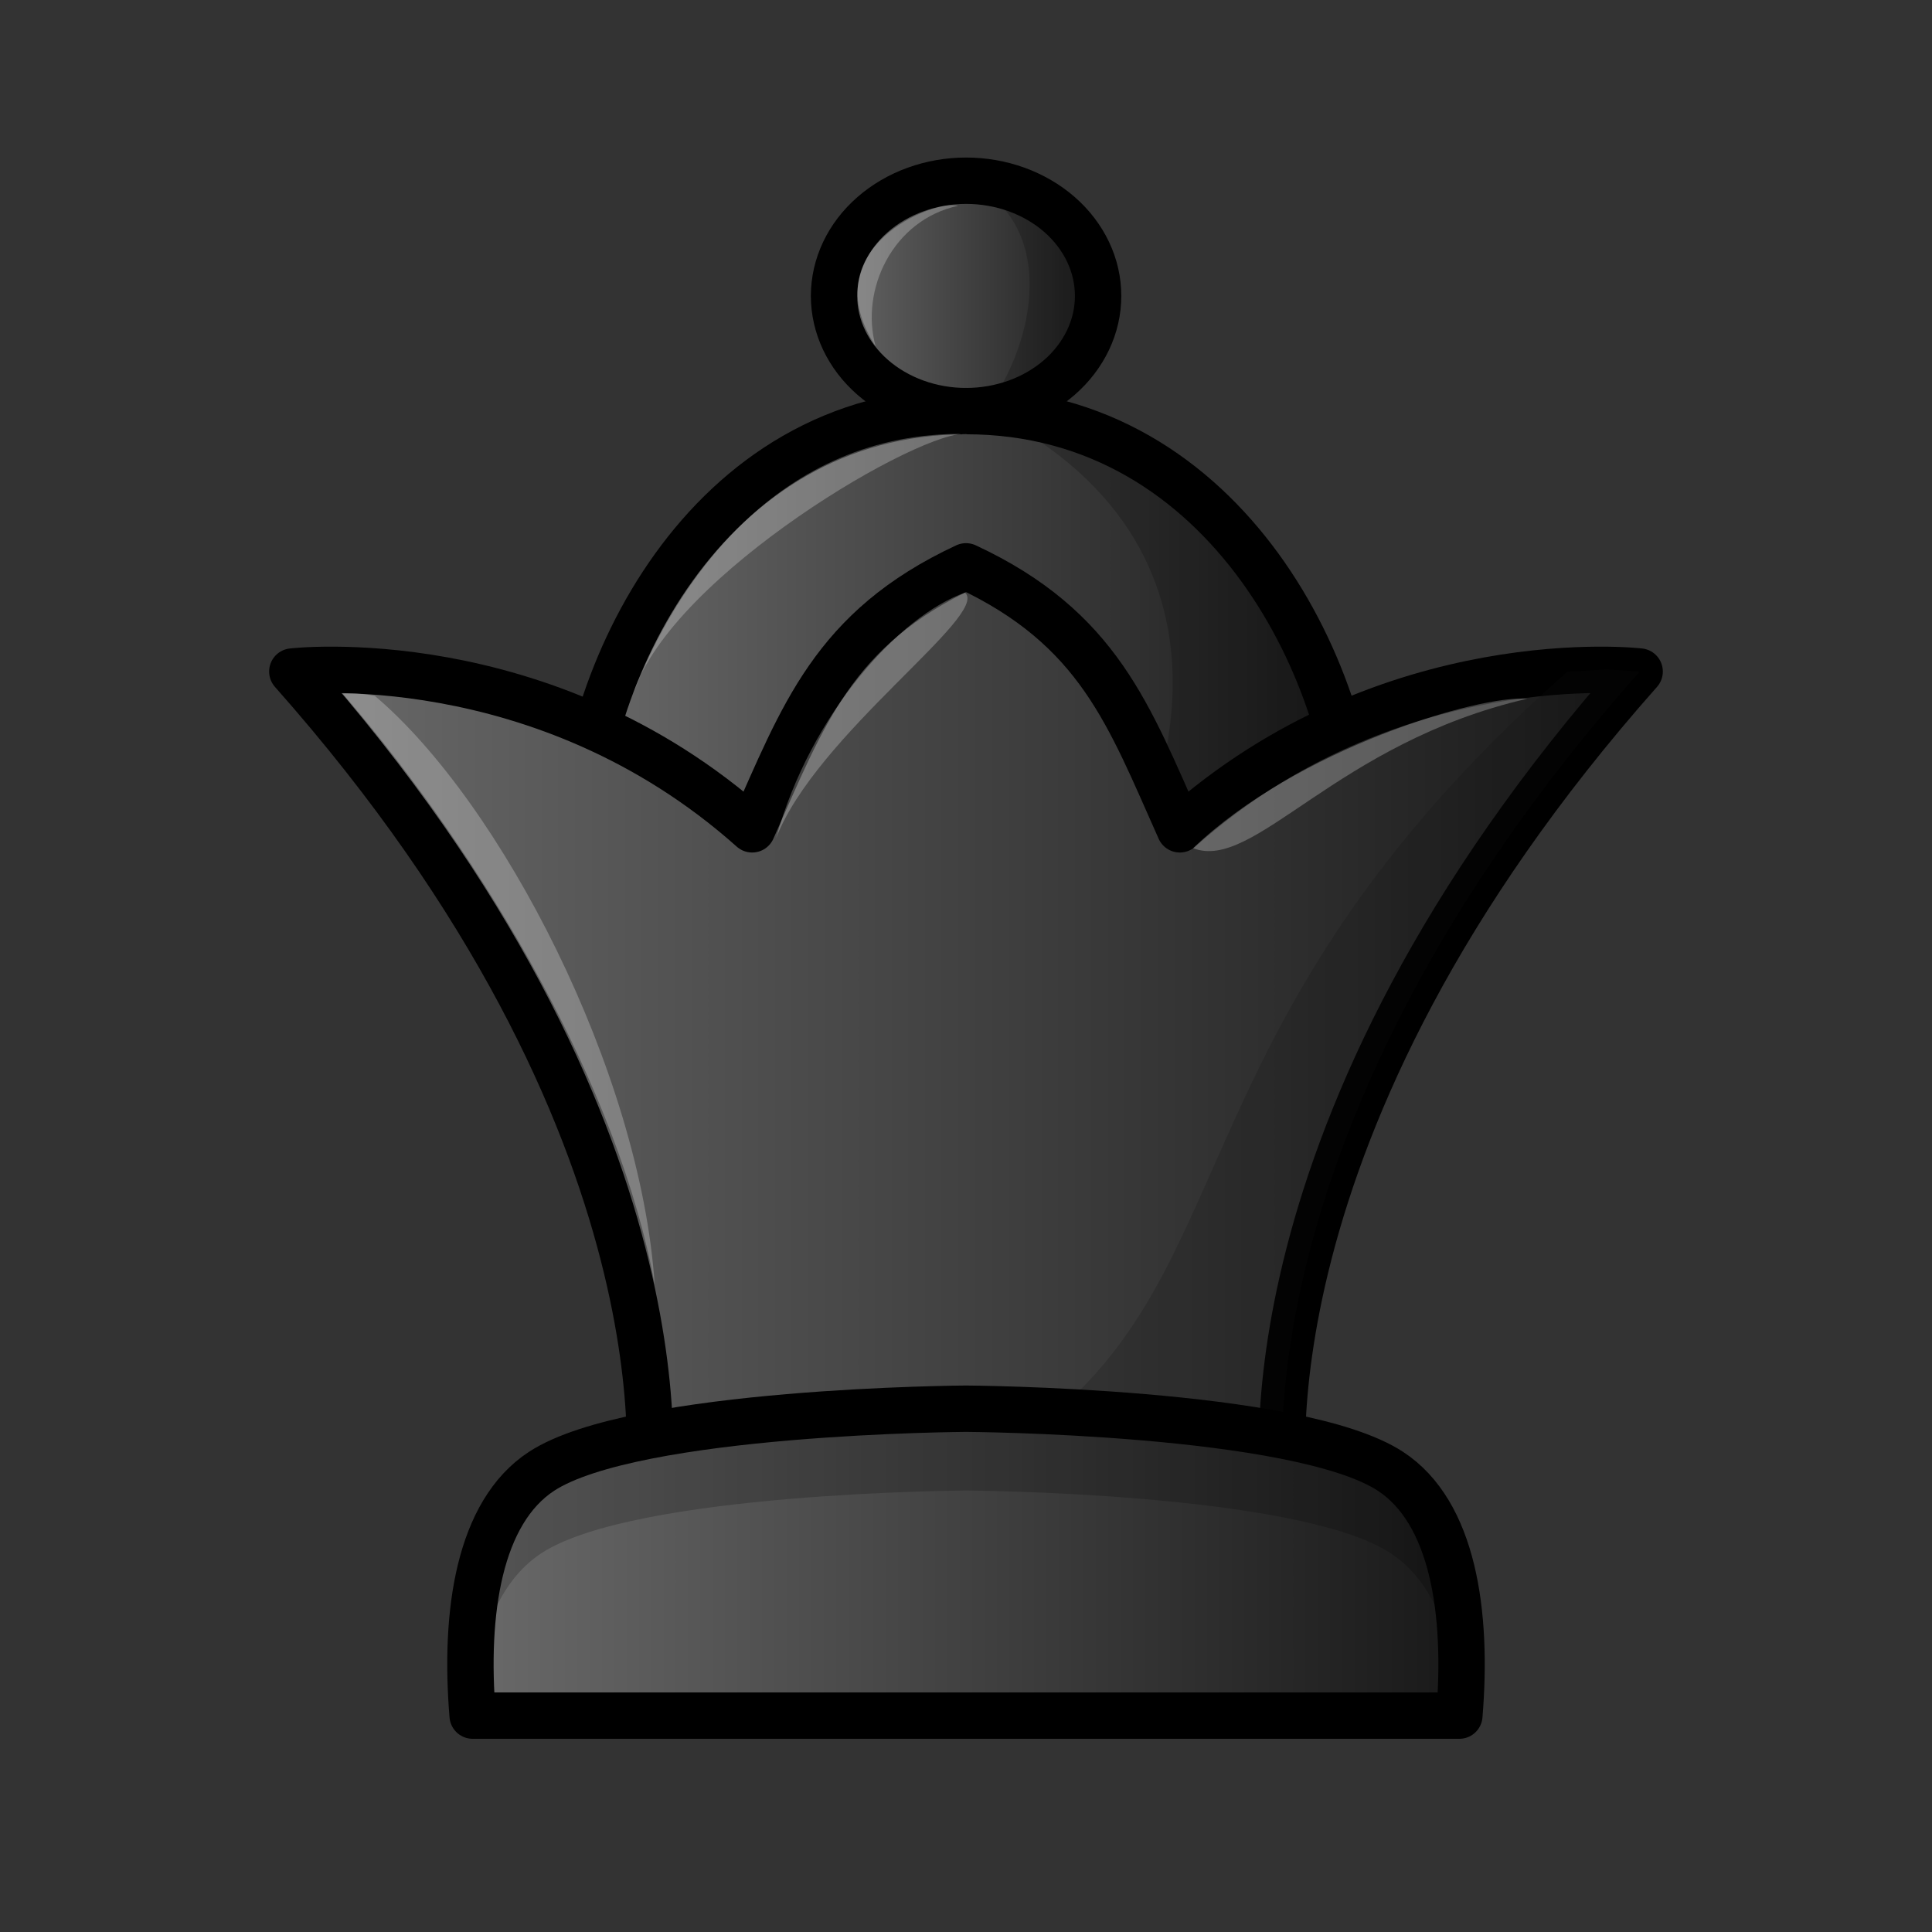 <svg width="50" height="50" viewBox="0 0 50 50" fill="none" xmlns="http://www.w3.org/2000/svg">
<rect x="0" y="0" width="50" height="50" fill="#333333" stroke="none"/>
<path fill-rule="evenodd" clip-rule="evenodd" d="M25.002 4.677C24.096 4.677 23.227 4.992 22.586 5.551C21.945 6.11 21.585 6.868 21.585 7.659C21.585 8.449 21.945 9.207 22.586 9.766C23.227 10.325 24.096 10.64 25.002 10.64C25.451 10.64 25.895 10.562 26.31 10.413C26.724 10.263 27.101 10.043 27.418 9.767C27.736 9.49 27.987 9.161 28.159 8.799C28.331 8.438 28.419 8.05 28.419 7.659C28.419 7.267 28.331 6.879 28.159 6.518C27.987 6.156 27.736 5.827 27.418 5.55C27.101 5.274 26.724 5.054 26.31 4.904C25.895 4.754 25.451 4.677 25.002 4.677Z" fill="url(#paint0_linear_1_207)" stroke="black" stroke-width="1.2" stroke-linecap="round" stroke-linejoin="round"/>
<path fill-rule="evenodd" clip-rule="evenodd" d="M25.002 10.639C18.202 10.639 14.975 17.599 14.975 22.107H35.105C35.105 17.599 31.802 10.639 25.002 10.639V10.639Z" fill="url(#paint1_linear_1_207)" stroke="black" stroke-width="1.2" stroke-linecap="round" stroke-linejoin="round"/>
<path opacity="0.25" fill-rule="evenodd" clip-rule="evenodd" d="M16.397 17.927C17.442 15.214 20.061 11.13 25.047 11.23C23.917 11.06 17.395 14.86 16.397 17.927Z" fill="white"/>
<path opacity="0.2" fill-rule="evenodd" clip-rule="evenodd" d="M24.874 4.59C24.874 4.59 24.922 4.829 24.874 4.59C27.465 5.727 26.798 8.895 25.51 10.607C33.194 14.44 29.425 21.722 29.424 21.721H32.247C34.04 23.29 38.058 16.586 26.636 10.606C30.563 7.558 27.101 4.415 24.874 4.589L24.874 4.59Z" fill="black"/>
<path fill-rule="evenodd" clip-rule="evenodd" d="M25 14.657C21.554 16.262 20.78 18.526 19.466 21.463C14.028 16.616 7.565 17.379 7.565 17.379C18.112 29.282 16.768 38.574 16.768 38.574H33.232C33.232 38.574 31.888 29.281 42.434 17.379C42.434 17.379 35.972 16.616 30.534 21.463C29.219 18.526 28.446 16.262 25 14.657H25Z" fill="url(#paint2_linear_1_207)" stroke="black" stroke-width="1.2" stroke-linejoin="round"/>
<path opacity="0.2" fill-rule="evenodd" clip-rule="evenodd" d="M40.566 17.38C28.976 27.611 33.089 34.663 23.948 38.574H33.233C33.233 38.574 31.889 29.281 42.435 17.379C41.212 17.297 41.821 17.33 40.566 17.379V17.38Z" fill="#111111"/>
<path opacity="0.25" fill-rule="evenodd" clip-rule="evenodd" d="M24.796 5.326C24.184 5.144 21.017 6.417 22.661 8.963C22.255 7.508 23.098 5.692 24.796 5.326Z" fill="white"/>
<path opacity="0.25" fill-rule="evenodd" clip-rule="evenodd" d="M8.874 17.955C12.589 22.274 16.012 28.154 16.943 33.243C16.575 27.74 12.971 20.776 9.703 18.011C9.269 17.919 8.874 17.954 8.874 17.954V17.955Z" fill="white"/>
<path opacity="0.25" fill-rule="evenodd" clip-rule="evenodd" d="M20.081 21.702C21.108 19.018 25.628 15.908 24.974 15.338C23.293 15.929 20.983 18.448 20.081 21.702Z" fill="white"/>
<path opacity="0.25" fill-rule="evenodd" clip-rule="evenodd" d="M30.878 21.951C32.46 22.569 34.576 19.223 39.523 18.084C38.296 17.979 33.57 19.373 30.878 21.951Z" fill="white"/>
<path fill-rule="evenodd" clip-rule="evenodd" d="M25 36.457C25 36.457 16.422 36.505 14.017 38.076C12.394 39.136 12.011 41.728 12.232 44.4H37.768C37.989 41.728 37.606 39.136 35.983 38.076C33.579 36.505 25 36.457 25 36.457H25Z" fill="url(#paint3_linear_1_207)" stroke="black" stroke-width="1.2" stroke-linejoin="round"/>
<path opacity="0.2" fill-rule="evenodd" clip-rule="evenodd" d="M25 36.457C25 36.457 16.422 36.505 14.017 38.076C12.394 39.136 12.012 40.669 12.232 43.341H12.316C12.544 41.962 13.067 40.814 14.017 40.193C16.422 38.622 25 38.574 25 38.574C25 38.574 33.578 38.622 35.983 40.193C36.933 40.813 37.456 41.961 37.684 43.341H37.768C37.988 40.669 37.606 39.136 35.983 38.076C33.578 36.505 25 36.457 25 36.457V36.457Z" fill="black"/>
<defs>
<linearGradient id="paint0_linear_1_207" x1="21.063" y1="7.658" x2="28.949" y2="7.658" gradientUnits="userSpaceOnUse">
<stop stop-color="#6B6B6B"/>
<stop offset="1" stop-color="#171717"/>
</linearGradient>
<linearGradient id="paint1_linear_1_207" x1="14.387" y1="16.375" x2="35.712" y2="16.375" gradientUnits="userSpaceOnUse">
<stop stop-color="#6B6B6B"/>
<stop offset="1" stop-color="#171717"/>
</linearGradient>
<linearGradient id="paint2_linear_1_207" x1="6.899" y1="26.096" x2="43.126" y2="26.096" gradientUnits="userSpaceOnUse">
<stop stop-color="#6B6B6B"/>
<stop offset="1" stop-color="#171717"/>
</linearGradient>
<linearGradient id="paint3_linear_1_207" x1="11.574" y1="40.43" x2="38.426" y2="40.43" gradientUnits="userSpaceOnUse">
<stop stop-color="#6B6B6B"/>
<stop offset="1" stop-color="#171717"/>
</linearGradient>
</defs>
</svg>
